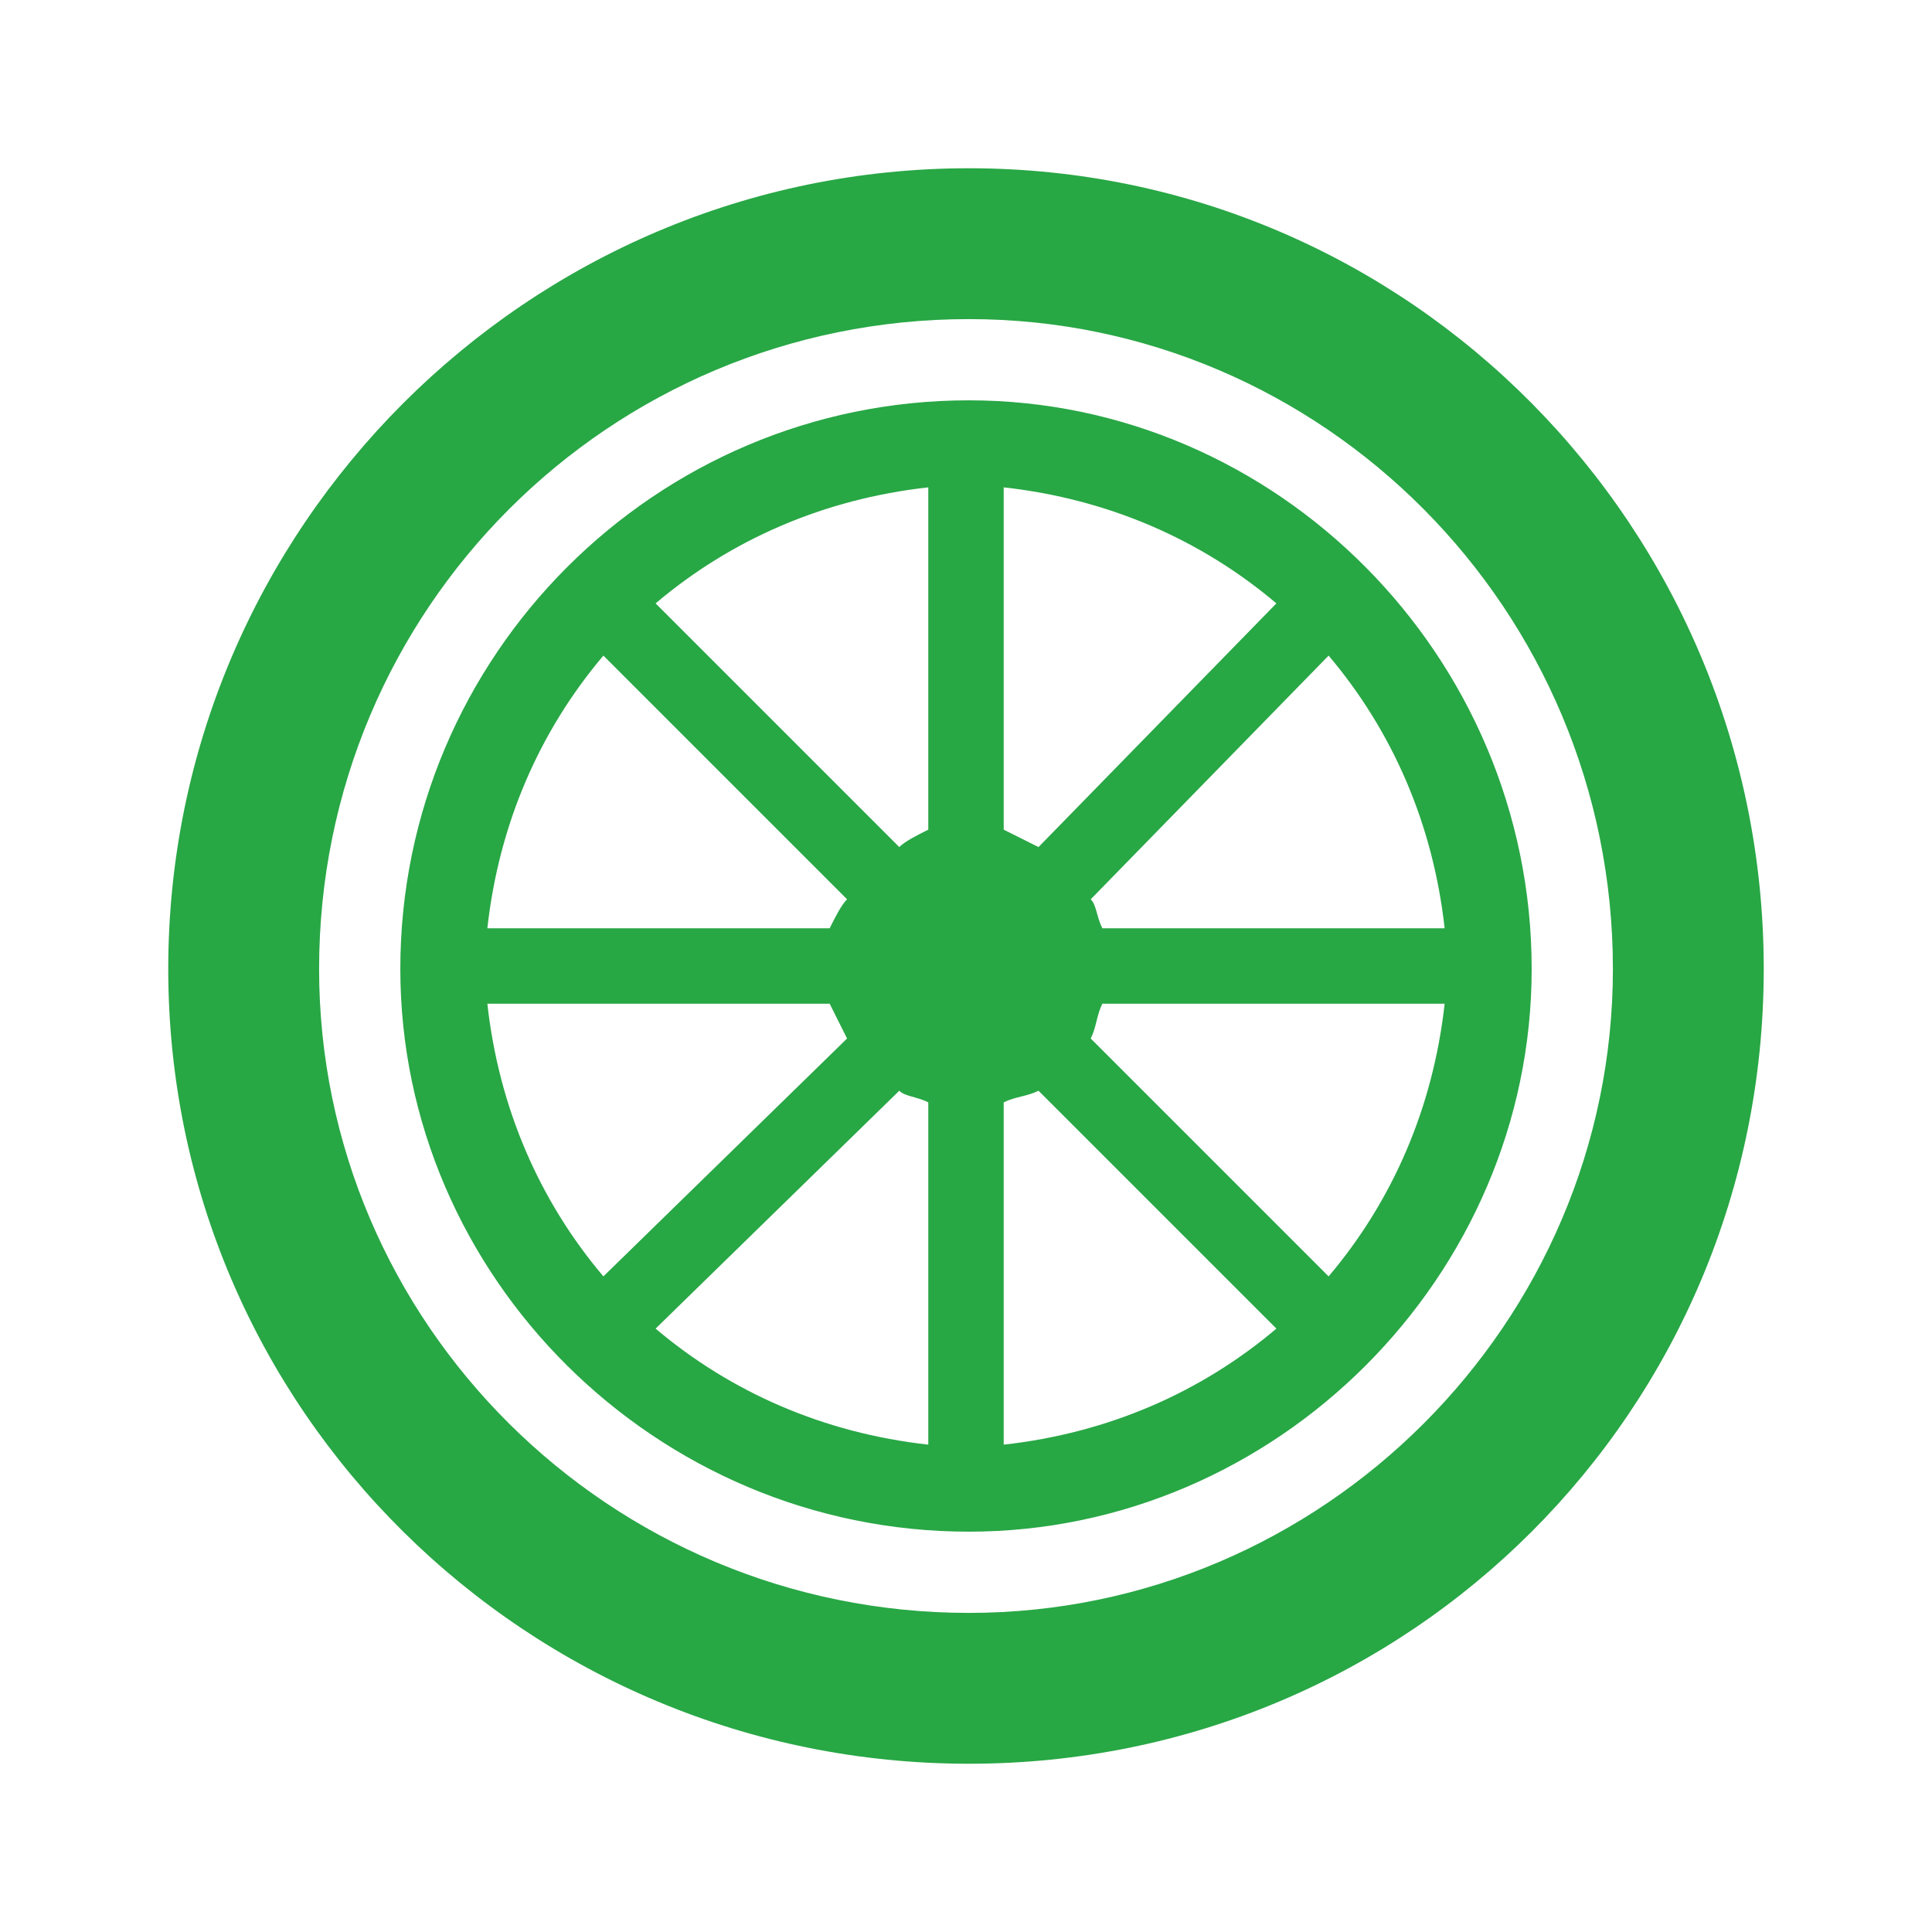 <svg xmlns="http://www.w3.org/2000/svg" xmlns:xlink="http://www.w3.org/1999/xlink" xml:space="preserve" version="1.1" style="shape-rendering:geometricPrecision;text-rendering:geometricPrecision;image-rendering:optimizeQuality;" viewBox="0 0 333 333" x="0px" y="0px" fill-rule="evenodd" clip-rule="evenodd"><defs><style type="text/css">
    .fil0 {fill:#28a745}
  </style></defs><g><path class="fil0" d="M179 146c-2,-1 -4,-2 -6,-3l0 -59c18,2 34,9 47,20l-41 42zm-12 132c-62,0 -112,-50 -112,-111 0,-62 50,-112 112,-112 61,0 111,50 111,112 0,61 -50,111 -111,111zm137 -111c0,-76 -61,-138 -137,-138 -76,0 -138,62 -138,138 0,76 62,137 138,137 76,0 137,-61 137,-137zm-191 62l42 -41c1,1 3,1 5,2l0 59c-18,-2 -34,-9 -47,-20zm60 20l0 -59c2,-1 4,-1 6,-2l41 41c-13,11 -29,18 -47,20zm-69 -29c-11,-13 -18,-29 -20,-47l59 0c1,2 2,4 3,6l-42 41zm63 -151c-54,0 -98,44 -98,98 0,53 44,97 98,97 53,0 97,-44 97,-97 0,-54 -44,-98 -97,-98zm21 86l41 -42c11,13 18,29 20,47l-59 0c-1,-2 -1,-4 -2,-5zm41 65l-41 -41c1,-2 1,-4 2,-6l59 0c-2,18 -9,34 -20,47zm-69 -77c-2,1 -4,2 -5,3l-42 -42c13,-11 29,-18 47,-20l0 59zm-17 17l-59 0c2,-18 9,-34 20,-47l42 42c-1,1 -2,3 -3,5z"/></g>
</svg>
